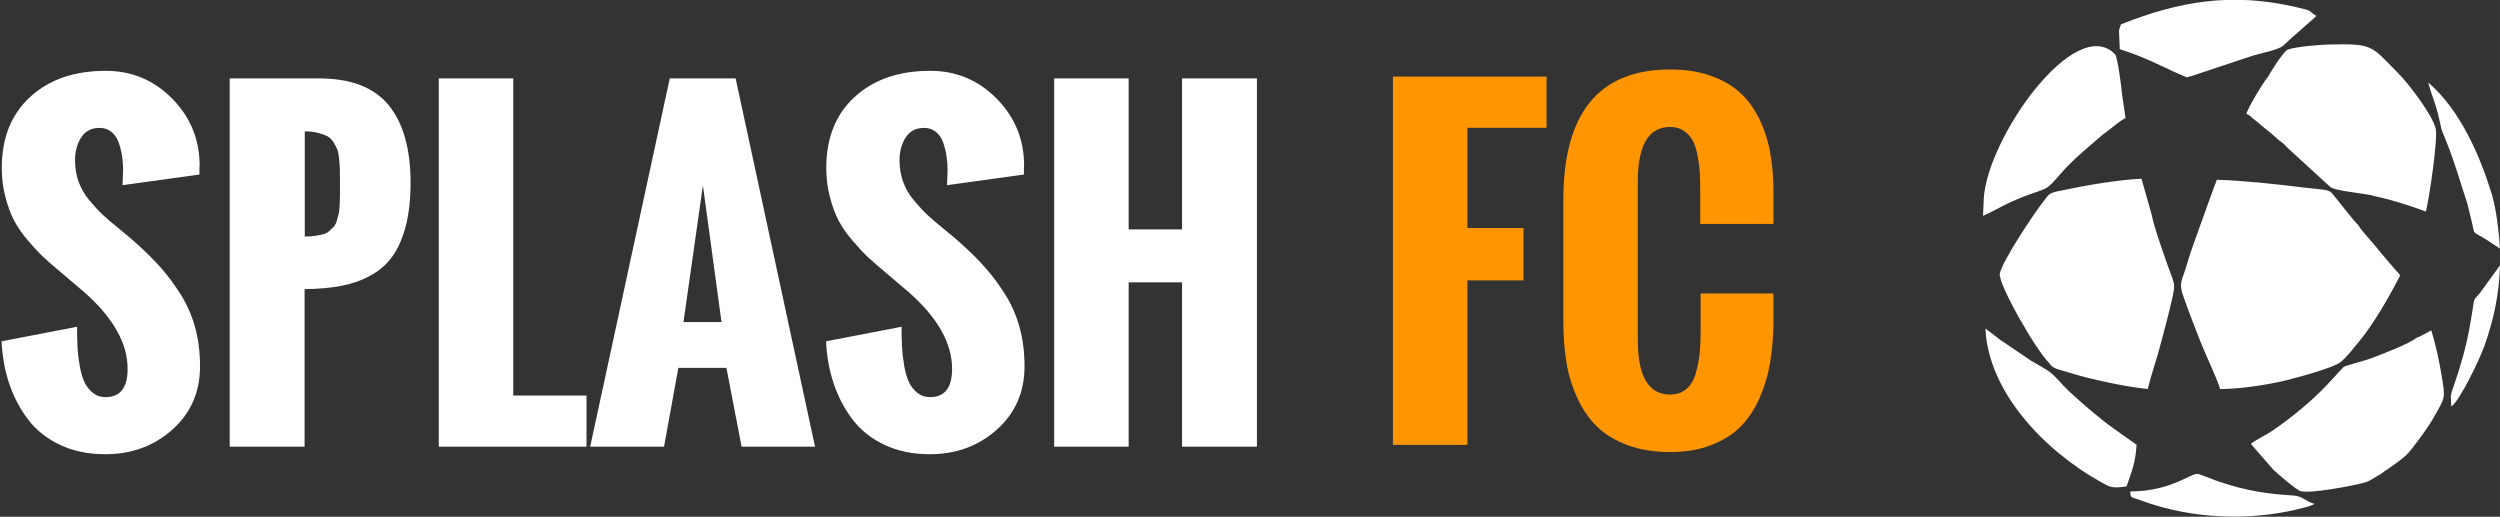 <svg xmlns="http://www.w3.org/2000/svg" xmlns:xlink="http://www.w3.org/1999/xlink" preserveAspectRatio="xMidYMid" width="179" height="37" viewBox="0 0 179 37">
  <rect x="0" y="0" width="179" height="37" fill="#333333" stroke="none"/>
  <defs>
    <style>
      .cls-1 {
        fill: #fff;
      }

      .cls-1, .cls-2 {
        fill-rule: evenodd;
      }

      .cls-2 {
        fill: #ff9500;
      }
    </style>
  </defs>
  <path d="M84.635,31.980 L84.635,20.217 L80.812,20.217 L80.812,31.980 L75.480,31.980 L75.480,5.613 L80.812,5.613 L80.812,16.423 L84.635,16.423 L84.635,5.613 L89.996,5.613 L89.996,31.980 L84.635,31.980 ZM65.438,14.350 C65.785,14.766 66.105,15.110 66.397,15.383 C66.690,15.657 67.081,15.991 67.569,16.386 C68.058,16.782 68.404,17.073 68.609,17.258 C69.361,17.922 69.996,18.545 70.514,19.126 C71.031,19.707 71.519,20.363 71.979,21.096 C72.437,21.828 72.782,22.619 73.011,23.469 C73.241,24.319 73.356,25.237 73.356,26.223 C73.356,28.069 72.696,29.580 71.378,30.757 C70.060,31.933 68.458,32.522 66.573,32.522 C65.352,32.522 64.268,32.297 63.321,31.848 C62.374,31.399 61.610,30.788 61.029,30.017 C60.448,29.245 60.001,28.391 59.689,27.453 C59.376,26.516 59.195,25.510 59.147,24.436 L64.552,23.396 C64.552,23.933 64.561,24.406 64.581,24.817 C64.601,25.227 64.652,25.674 64.735,26.157 C64.818,26.640 64.930,27.036 65.072,27.343 C65.213,27.651 65.414,27.910 65.672,28.120 C65.931,28.330 66.236,28.435 66.588,28.435 C67.643,28.435 68.170,27.761 68.170,26.413 C68.170,24.568 67.130,22.732 65.050,20.905 L63.395,19.499 C62.867,19.060 62.447,18.694 62.135,18.401 C61.822,18.108 61.454,17.712 61.029,17.214 C60.604,16.716 60.272,16.235 60.033,15.771 C59.793,15.307 59.588,14.748 59.418,14.094 C59.247,13.440 59.161,12.746 59.161,12.014 C59.161,9.875 59.840,8.183 61.197,6.938 C62.555,5.693 64.356,5.071 66.603,5.071 C68.468,5.071 70.055,5.735 71.363,7.063 C72.672,8.391 73.326,9.992 73.326,11.867 L73.312,12.058 C73.312,12.185 73.312,12.331 73.312,12.497 L67.804,13.259 C67.804,13.152 67.811,12.983 67.826,12.754 C67.840,12.524 67.848,12.336 67.848,12.190 C67.848,11.838 67.823,11.501 67.774,11.179 C67.725,10.857 67.645,10.534 67.533,10.212 C67.420,9.890 67.247,9.634 67.013,9.443 C66.778,9.253 66.495,9.157 66.163,9.157 C65.577,9.157 65.138,9.387 64.845,9.846 C64.552,10.305 64.405,10.847 64.405,11.472 C64.405,12.019 64.491,12.532 64.662,13.010 C64.832,13.489 65.091,13.935 65.438,14.350 ZM52.013,26.340 L48.570,26.340 L47.545,31.980 L42.257,31.980 L47.955,5.613 L52.672,5.613 L58.356,31.980 L53.097,31.980 L52.013,26.340 ZM50.328,13.274 L48.937,23.059 L51.661,23.059 L50.328,13.274 ZM31.417,5.613 L36.749,5.613 L36.749,28.318 L41.993,28.318 L41.993,31.980 L31.417,31.980 L31.417,5.613 ZM28.092,18.364 C27.682,18.935 27.154,19.394 26.510,19.741 C25.865,20.088 25.167,20.332 24.415,20.473 C23.663,20.615 22.794,20.691 21.808,20.700 L21.808,31.980 L16.446,31.980 L16.446,5.613 L22.818,5.613 C25.113,5.613 26.783,6.252 27.828,7.531 C28.873,8.811 29.396,10.661 29.396,13.083 C29.396,14.275 29.281,15.310 29.051,16.189 C28.822,17.068 28.502,17.793 28.092,18.364 ZM24.342,13.200 C24.342,13.103 24.342,13.030 24.342,12.981 C24.342,12.600 24.339,12.312 24.335,12.116 C24.329,11.921 24.313,11.672 24.283,11.369 C24.254,11.067 24.207,10.840 24.144,10.688 C24.080,10.537 23.988,10.364 23.866,10.168 C23.744,9.973 23.595,9.831 23.419,9.743 C23.243,9.655 23.021,9.577 22.752,9.509 C22.484,9.441 22.174,9.406 21.822,9.406 L21.822,16.936 C22.105,16.936 22.357,16.919 22.577,16.884 C22.796,16.850 22.989,16.811 23.155,16.767 C23.321,16.723 23.468,16.643 23.595,16.526 C23.722,16.408 23.827,16.306 23.910,16.218 C23.993,16.130 24.064,15.986 24.122,15.786 C24.181,15.586 24.225,15.422 24.254,15.295 C24.283,15.168 24.305,14.963 24.320,14.680 C24.335,14.397 24.342,14.170 24.342,13.999 C24.342,13.828 24.342,13.562 24.342,13.200 ZM6.405,14.350 C6.751,14.766 7.071,15.110 7.364,15.383 C7.657,15.657 8.048,15.991 8.536,16.386 C9.024,16.782 9.371,17.073 9.576,17.258 C10.328,17.922 10.963,18.545 11.481,19.126 C11.998,19.707 12.486,20.363 12.945,21.096 C13.404,21.828 13.748,22.619 13.978,23.469 C14.207,24.319 14.322,25.237 14.322,26.223 C14.322,28.069 13.663,29.580 12.345,30.757 C11.026,31.933 9.425,32.522 7.540,32.522 C6.319,32.522 5.235,32.297 4.288,31.848 C3.341,31.399 2.577,30.788 1.996,30.017 C1.415,29.245 0.968,28.391 0.655,27.453 C0.343,26.516 0.162,25.510 0.113,24.436 L5.519,23.396 C5.519,23.933 5.528,24.406 5.548,24.817 C5.567,25.227 5.619,25.674 5.702,26.157 C5.785,26.640 5.897,27.036 6.039,27.343 C6.180,27.651 6.380,27.910 6.639,28.120 C6.898,28.330 7.203,28.435 7.555,28.435 C8.609,28.435 9.137,27.761 9.137,26.413 C9.137,24.568 8.097,22.732 6.017,20.905 L4.361,19.499 C3.834,19.060 3.414,18.694 3.102,18.401 C2.789,18.108 2.420,17.712 1.996,17.214 C1.571,16.716 1.239,16.235 1.000,15.771 C0.760,15.307 0.555,14.748 0.384,14.094 C0.213,13.440 0.128,12.746 0.128,12.014 C0.128,9.875 0.807,8.183 2.164,6.938 C3.521,5.693 5.323,5.071 7.569,5.071 C9.435,5.071 11.021,5.735 12.330,7.063 C13.639,8.391 14.293,9.992 14.293,11.867 L14.278,12.058 C14.278,12.185 14.278,12.331 14.278,12.497 L8.771,13.259 C8.771,13.152 8.778,12.983 8.793,12.754 C8.807,12.524 8.814,12.336 8.814,12.190 C8.814,11.838 8.790,11.501 8.741,11.179 C8.692,10.857 8.612,10.534 8.500,10.212 C8.387,9.890 8.214,9.634 7.980,9.443 C7.745,9.253 7.462,9.157 7.130,9.157 C6.544,9.157 6.105,9.387 5.812,9.846 C5.519,10.305 5.372,10.847 5.372,11.472 C5.372,12.019 5.457,12.532 5.628,13.010 C5.799,13.489 6.058,13.935 6.405,14.350 Z" class="cls-1"/>
  <path d="M126.980,21.014 L126.980,23.241 C126.960,24.247 126.878,25.174 126.731,26.024 C126.585,26.874 126.336,27.699 125.984,28.500 C125.632,29.301 125.186,29.977 124.644,30.528 C124.102,31.080 123.401,31.525 122.542,31.861 C121.682,32.198 120.696,32.367 119.583,32.367 C118.440,32.367 117.427,32.203 116.543,31.876 C115.659,31.549 114.932,31.110 114.361,30.558 C113.789,30.006 113.318,29.327 112.947,28.522 C112.576,27.716 112.315,26.869 112.163,25.980 C112.012,25.092 111.936,24.115 111.936,23.050 L111.936,14.320 C111.936,8.090 114.485,4.974 119.583,4.974 C120.657,4.974 121.611,5.118 122.446,5.406 C123.281,5.695 123.982,6.093 124.549,6.600 C125.115,7.108 125.581,7.733 125.947,8.475 C126.314,9.218 126.577,10.023 126.738,10.892 C126.900,11.762 126.980,12.719 126.980,13.763 L126.980,16.034 L121.736,16.034 L121.736,13.602 C121.736,13.124 121.726,12.711 121.707,12.364 C121.687,12.018 121.636,11.622 121.553,11.178 C121.470,10.734 121.357,10.372 121.216,10.094 C121.074,9.816 120.864,9.579 120.586,9.383 C120.308,9.188 119.973,9.090 119.583,9.090 C118.040,9.090 117.268,10.389 117.268,12.987 L117.268,24.369 C117.268,26.957 118.040,28.251 119.583,28.251 C120.042,28.251 120.427,28.119 120.740,27.855 C121.052,27.591 121.277,27.218 121.414,26.735 C121.550,26.251 121.643,25.778 121.692,25.314 C121.741,24.850 121.765,24.320 121.765,23.724 L121.765,21.014 L126.980,21.014 ZM105.066,16.327 L109.080,16.327 L109.080,20.077 L105.066,20.077 L105.066,31.854 L99.734,31.854 L99.734,5.487 L110.735,5.487 L110.735,9.149 L105.066,9.149 L105.066,16.327 Z" class="cls-2"/>
  <path d="M152.529,35.188 C152.533,35.675 152.614,35.591 153.103,35.763 C153.384,35.860 153.644,35.957 153.946,36.058 C155.864,36.676 157.813,36.979 159.885,36.991 C161.357,37.000 162.999,36.823 164.424,36.482 C164.743,36.403 165.458,36.255 165.709,36.079 C165.092,35.894 164.828,35.520 164.245,35.482 C162.263,35.360 160.821,35.133 158.923,34.498 C158.400,34.322 157.894,34.094 157.421,33.943 C156.928,33.780 155.575,35.175 152.529,35.188 L152.529,35.188 ZM162.408,5.487 C162.429,5.370 163.492,3.671 163.803,3.554 C164.364,3.339 166.156,3.196 166.840,3.183 C169.955,3.120 169.755,3.280 171.648,5.176 C172.537,6.063 174.149,8.236 174.392,9.187 C174.575,9.909 173.920,14.282 173.694,15.147 C172.567,14.732 171.290,14.307 170.023,14.047 L169.755,13.971 C169.087,13.832 167.134,13.651 166.849,13.387 L163.896,10.683 C163.697,10.507 163.616,10.372 163.399,10.208 C163.190,10.049 163.080,9.977 162.901,9.801 C162.603,9.514 162.178,9.212 161.871,8.939 C161.625,8.715 161.574,8.703 161.374,8.535 C161.106,8.316 161.174,8.300 160.838,8.148 C160.948,7.724 162.118,5.764 162.408,5.487 L162.408,5.487 ZM151.721,2.170 L151.857,1.745 C156.047,0.081 159.800,-0.558 164.377,0.505 C165.717,0.817 165.130,0.686 165.854,1.144 C165.807,1.212 163.837,2.906 163.492,3.251 C163.165,3.579 161.795,3.831 161.335,3.974 L156.954,5.433 L156.579,5.538 C154.937,4.873 153.946,4.213 151.776,3.520 L151.721,2.170 ZM142.038,14.214 C142.297,9.851 148.590,0.972 151.431,3.877 C151.619,4.062 151.904,6.269 151.933,6.702 L152.189,8.455 C151.742,8.674 151.334,9.065 150.917,9.367 C150.734,9.506 150.483,9.696 150.325,9.834 C149.326,10.713 148.453,11.398 147.560,12.419 C146.403,13.748 146.684,13.391 144.914,14.071 C143.489,14.622 142.974,15.017 141.987,15.455 L142.038,14.214 ZM178.429,13.945 C178.757,15.169 178.918,16.527 178.999,17.796 C178.667,17.599 178.451,17.430 178.114,17.216 C176.881,16.421 177.268,17.006 176.919,15.631 L176.647,14.525 C176.145,13.025 175.787,11.705 175.204,10.254 C174.600,8.762 174.911,9.527 174.541,8.077 C174.349,7.329 174.013,6.559 173.864,5.908 C176.136,7.867 177.544,11.078 178.429,13.945 L178.429,13.945 ZM172.992,24.203 C173.345,24.081 173.771,23.812 174.081,23.652 C174.388,24.628 174.639,25.817 174.817,26.868 C175.107,28.575 175.064,28.457 174.294,29.819 C173.826,30.656 173.196,31.475 172.660,32.165 C172.218,32.741 171.665,33.086 171.073,33.514 C170.967,33.590 170.882,33.649 170.759,33.720 L170.469,33.935 C170.112,34.116 169.755,34.427 169.312,34.549 C168.385,34.809 165.428,35.348 164.730,35.167 C164.416,35.083 163.012,33.863 162.782,33.645 L161.161,31.782 C161.501,31.497 162.318,31.110 162.722,30.828 C164.050,29.920 165.585,28.667 166.649,27.520 L167.806,26.267 C167.968,26.170 169.316,25.822 169.661,25.695 C170.376,25.435 172.618,24.569 172.992,24.203 L172.992,24.203 ZM175.511,29.109 C176.094,28.751 177.583,25.653 177.902,24.720 C178.548,22.853 178.940,21.138 178.999,18.998 L177.566,20.975 C177.115,21.491 177.161,21.328 177.038,22.176 C176.966,22.660 176.872,23.160 176.787,23.631 C176.532,24.993 176.145,26.313 175.694,27.612 C175.404,28.457 175.485,28.193 175.511,29.109 L175.511,29.109 ZM168.836,16.094 C169.036,16.434 169.291,16.699 169.580,17.039 C169.835,17.338 170.091,17.619 170.338,17.935 C170.584,18.255 170.839,18.515 171.095,18.835 C171.231,19.003 171.342,19.108 171.478,19.281 C171.622,19.457 171.733,19.541 171.852,19.718 C171.078,21.235 169.925,23.248 168.844,24.535 C168.453,25.001 168.053,25.535 167.598,25.918 C167.096,26.334 164.437,27.049 163.616,27.247 C162.246,27.574 160.438,27.840 158.966,27.860 C158.613,26.792 158.009,25.607 157.579,24.526 C157.136,23.417 156.694,22.265 156.290,21.109 C155.996,20.263 156.252,20.041 156.490,19.221 C156.664,18.633 156.856,18.040 157.056,17.473 L158.306,13.996 L158.727,12.870 C160.753,12.937 162.905,13.180 164.901,13.420 C167.053,13.676 166.675,13.483 167.351,14.307 C167.623,14.639 167.827,14.891 168.087,15.224 C168.206,15.370 168.325,15.518 168.457,15.677 C168.521,15.749 168.589,15.833 168.632,15.879 C168.682,15.938 168.695,15.950 168.747,16.005 L168.836,16.094 ZM154.069,15.404 C154.235,16.262 154.728,17.616 155.022,18.477 C155.707,20.487 155.818,20.121 155.481,21.584 C155.231,22.677 154.946,23.723 154.660,24.791 C154.392,25.809 154.018,26.856 153.780,27.852 C152.291,27.713 149.704,27.166 148.224,26.700 C147.275,26.402 147.045,26.440 146.730,26.006 C145.709,24.985 143.051,20.302 143.187,19.587 C143.353,18.717 145.560,15.375 146.326,14.404 C146.675,13.966 146.645,13.844 147.343,13.694 C149.138,13.307 151.453,12.895 153.329,12.793 L154.069,15.404 ZM146.637,26.544 C147.147,26.885 147.654,27.561 148.117,27.991 C149.113,28.899 150.193,29.861 151.321,30.669 L152.980,31.846 C152.891,33.191 152.631,33.742 152.261,34.830 C151.172,34.973 151.108,34.898 150.321,34.456 C146.369,32.228 142.361,28.062 142.157,23.530 C142.527,23.799 142.825,24.030 143.195,24.316 L145.446,25.843 C145.833,26.069 146.280,26.305 146.637,26.544 L146.637,26.544 Z" class="cls-1"/>
</svg>
